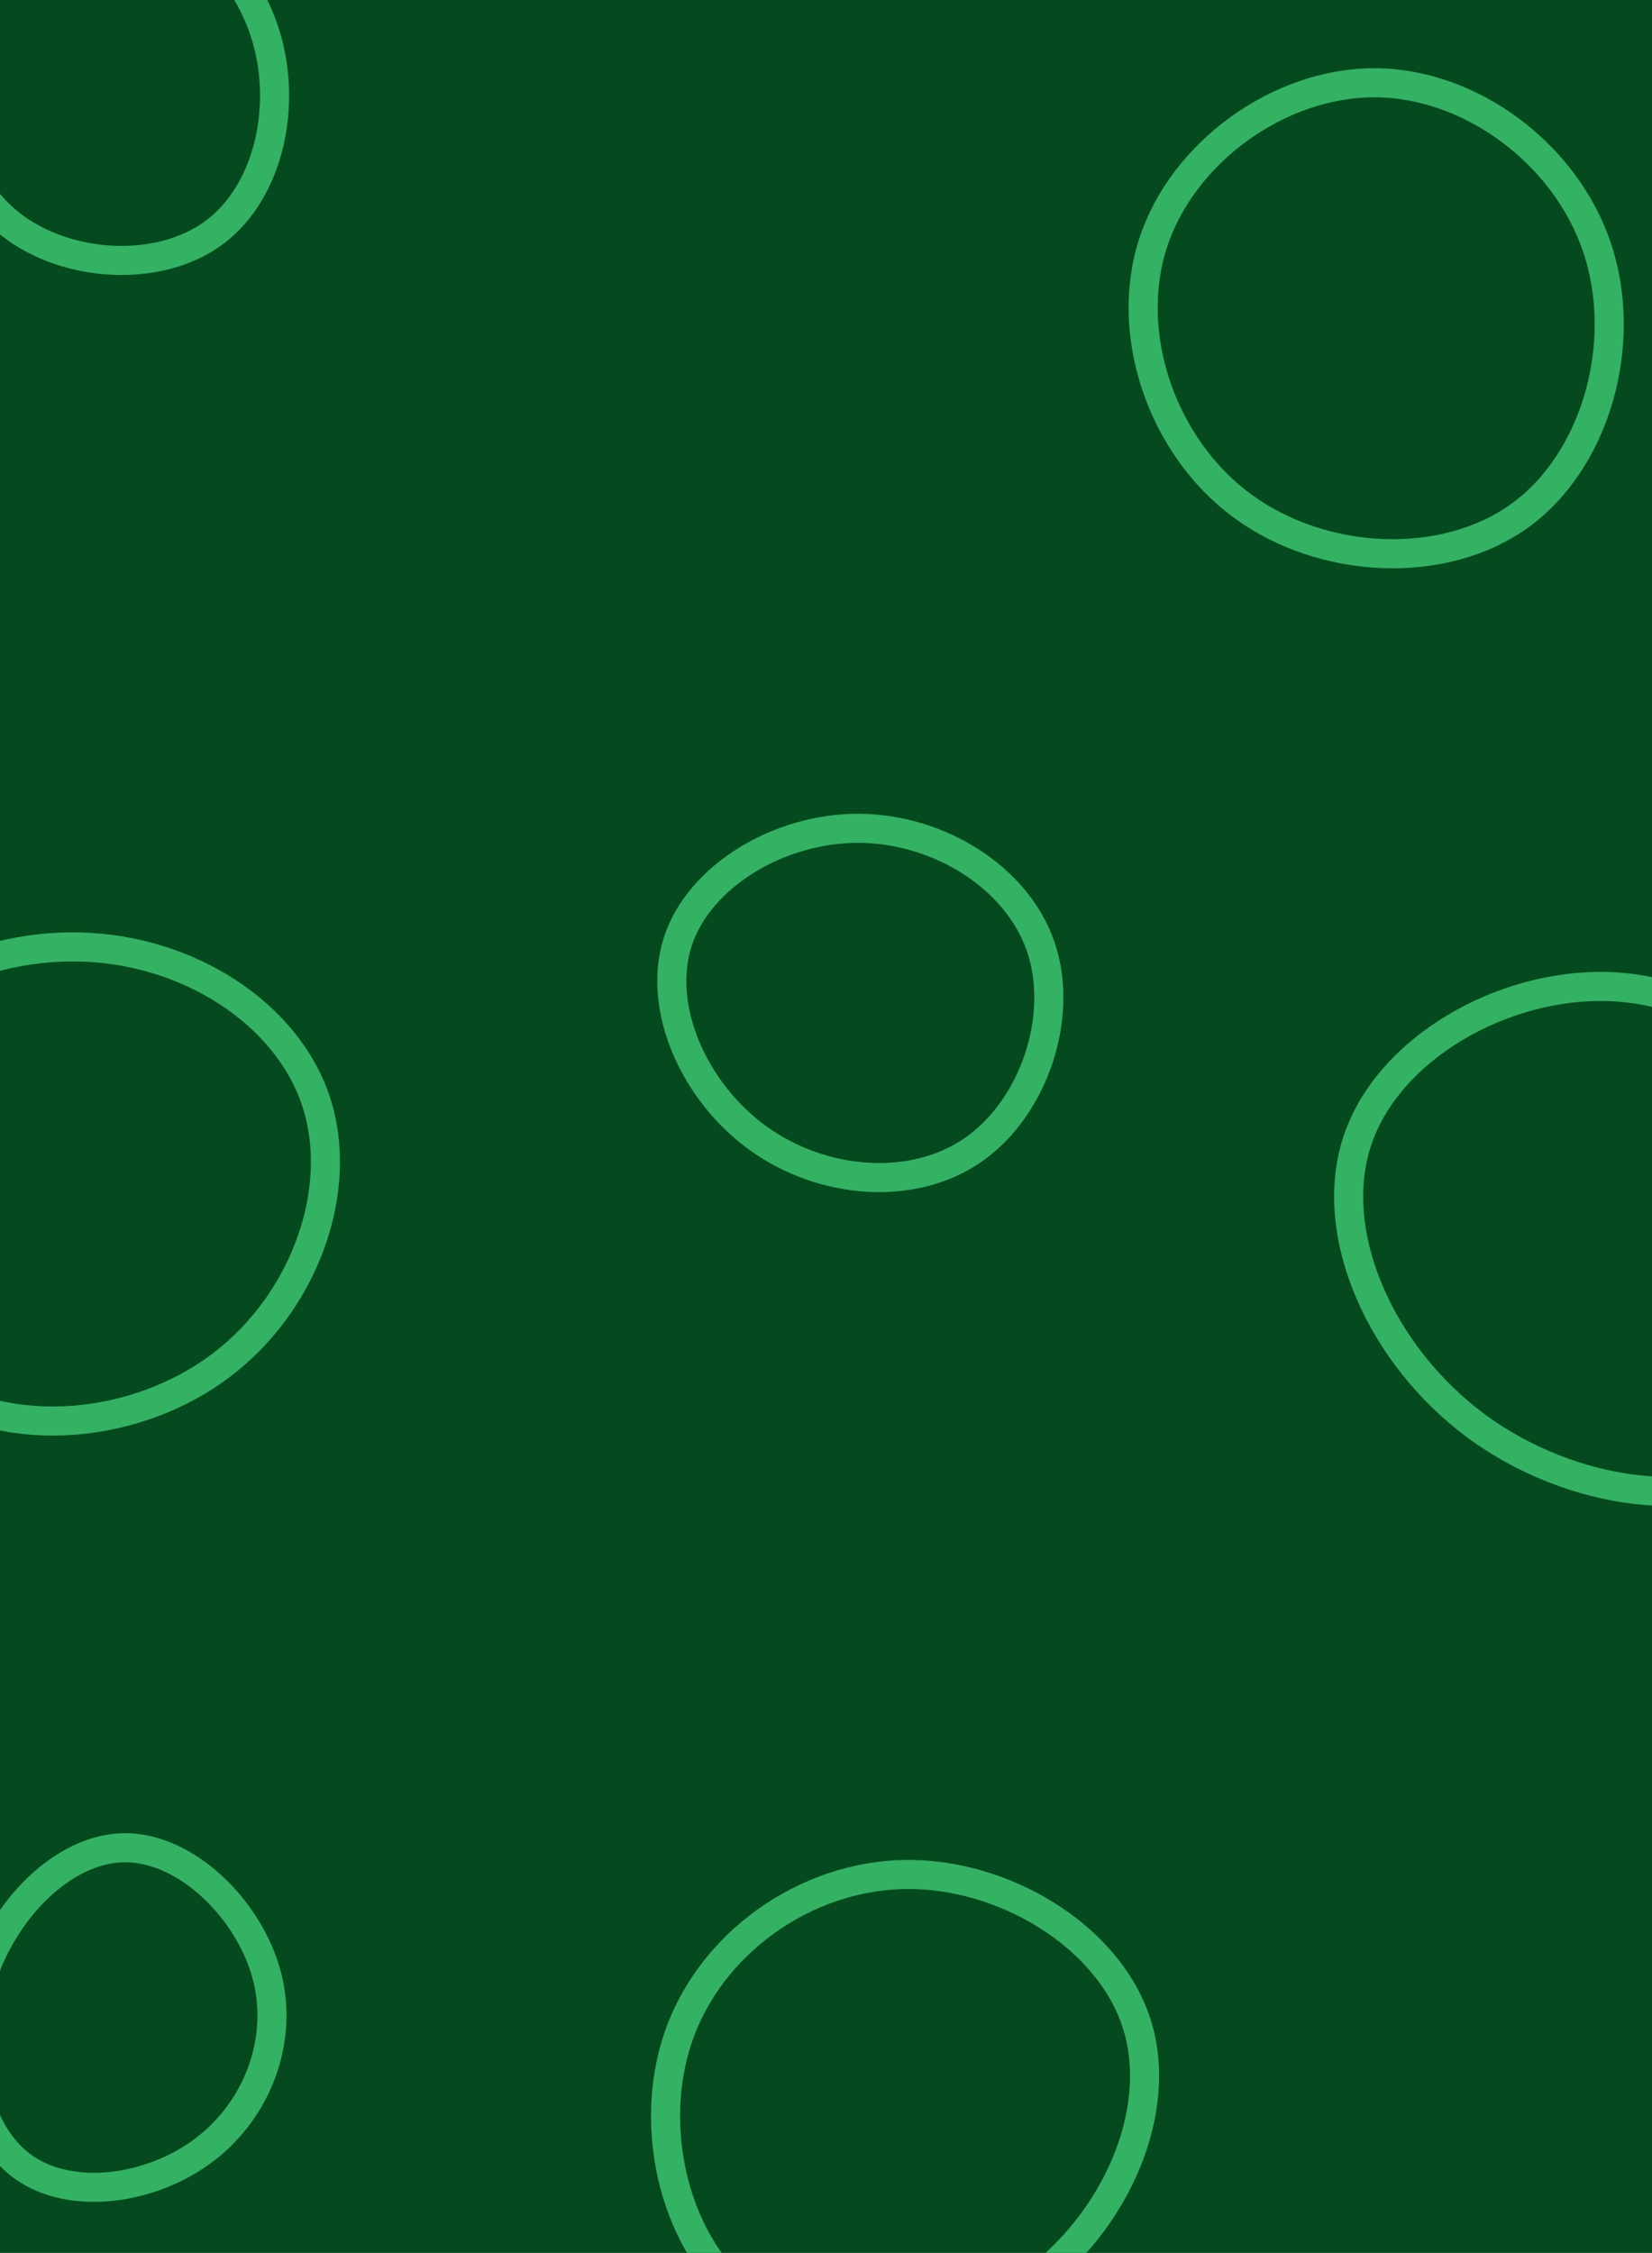 <svg id="visual" viewBox="0 0 1136 1549" width="1136" height="1549" xmlns="http://www.w3.org/2000/svg" xmlns:xlink="http://www.w3.org/1999/xlink" version="1.1"><rect width="1136" height="1549" fill="#044A1E"></rect><g><g transform="translate(1113 843)"><path d="M156.3 -42.5C181.9 28 167.7 119.8 114.2 159.2C60.6 198.6 -32.5 185.7 -97.8 137.5C-163.1 89.3 -200.7 6 -179.8 -58.1C-158.9 -122.2 -79.5 -167 -7.1 -164.7C65.3 -162.4 130.6 -113 156.3 -42.5Z" stroke="#33B263" fill="none" stroke-width="20"></path></g><g transform="translate(618 1445)"><path d="M163.6 -53.8C182.9 6.2 149.3 82.8 91 125C32.8 167.3 -50.2 175.3 -101.8 138.2C-153.4 101.2 -173.6 19.1 -151.4 -44.9C-129.2 -109 -64.6 -154.9 3.8 -156.2C72.1 -157.4 144.3 -113.9 163.6 -53.8Z" stroke="#33B263" fill="none" stroke-width="20"></path></g><g transform="translate(946 218)"><path d="M152.3 -47.5C174 17.2 152 98.1 99.3 136.4C46.5 174.6 -37 170.3 -92 129.6C-146.9 89 -173.3 12.1 -153.2 -50.5C-133.1 -113.1 -66.5 -161.3 -0.6 -161.1C65.3 -160.9 130.7 -112.3 152.3 -47.5Z" stroke="#33B263" fill="none" stroke-width="20"></path></g><g transform="translate(61 806)"><path d="M156.2 -49.1C176.4 11.4 148.8 89.1 91.1 132.7C33.5 176.3 -54.2 185.8 -114.1 145.1C-174.1 104.4 -206.3 13.4 -182.7 -51.9C-159 -117.2 -79.5 -156.8 -5.8 -154.9C68 -153.1 136 -109.7 156.2 -49.1Z" stroke="#33B263" fill="none" stroke-width="20"></path></g><g transform="translate(73 55)"><path d="M108.7 -33.9C125.3 15.8 112.5 76.5 74.3 104.9C36.1 133.2 -27.4 129.2 -65.6 99.3C-103.8 69.4 -116.7 13.7 -101.6 -34.1C-86.4 -81.8 -43.2 -121.4 1.4 -121.9C46 -122.4 92.1 -83.6 108.7 -33.9Z" stroke="#33B263" fill="none" stroke-width="20"></path></g><g transform="translate(85 1396)"><path d="M98.2 -38.8C110.5 6.1 92.3 54.1 55.7 82C19.1 109.8 -36 117.5 -69.1 93.8C-102.2 70.1 -113.3 14.8 -98.1 -34C-82.9 -82.9 -41.5 -125.3 0.7 -125.6C42.9 -125.8 85.8 -83.8 98.2 -38.8Z" stroke="#33B263" fill="none" stroke-width="20"></path></g><g transform="translate(591 689)"><path d="M124.7 -38C141.1 10 119.8 72.8 78.2 101.6C36.5 130.5 -25.4 125.4 -69.4 93.8C-113.5 62.2 -139.5 4.2 -125 -41.3C-110.4 -86.7 -55.2 -119.7 -0.5 -119.5C54.1 -119.3 108.3 -86.1 124.7 -38Z" stroke="#33B263" fill="none" stroke-width="20"></path></g></g></svg>